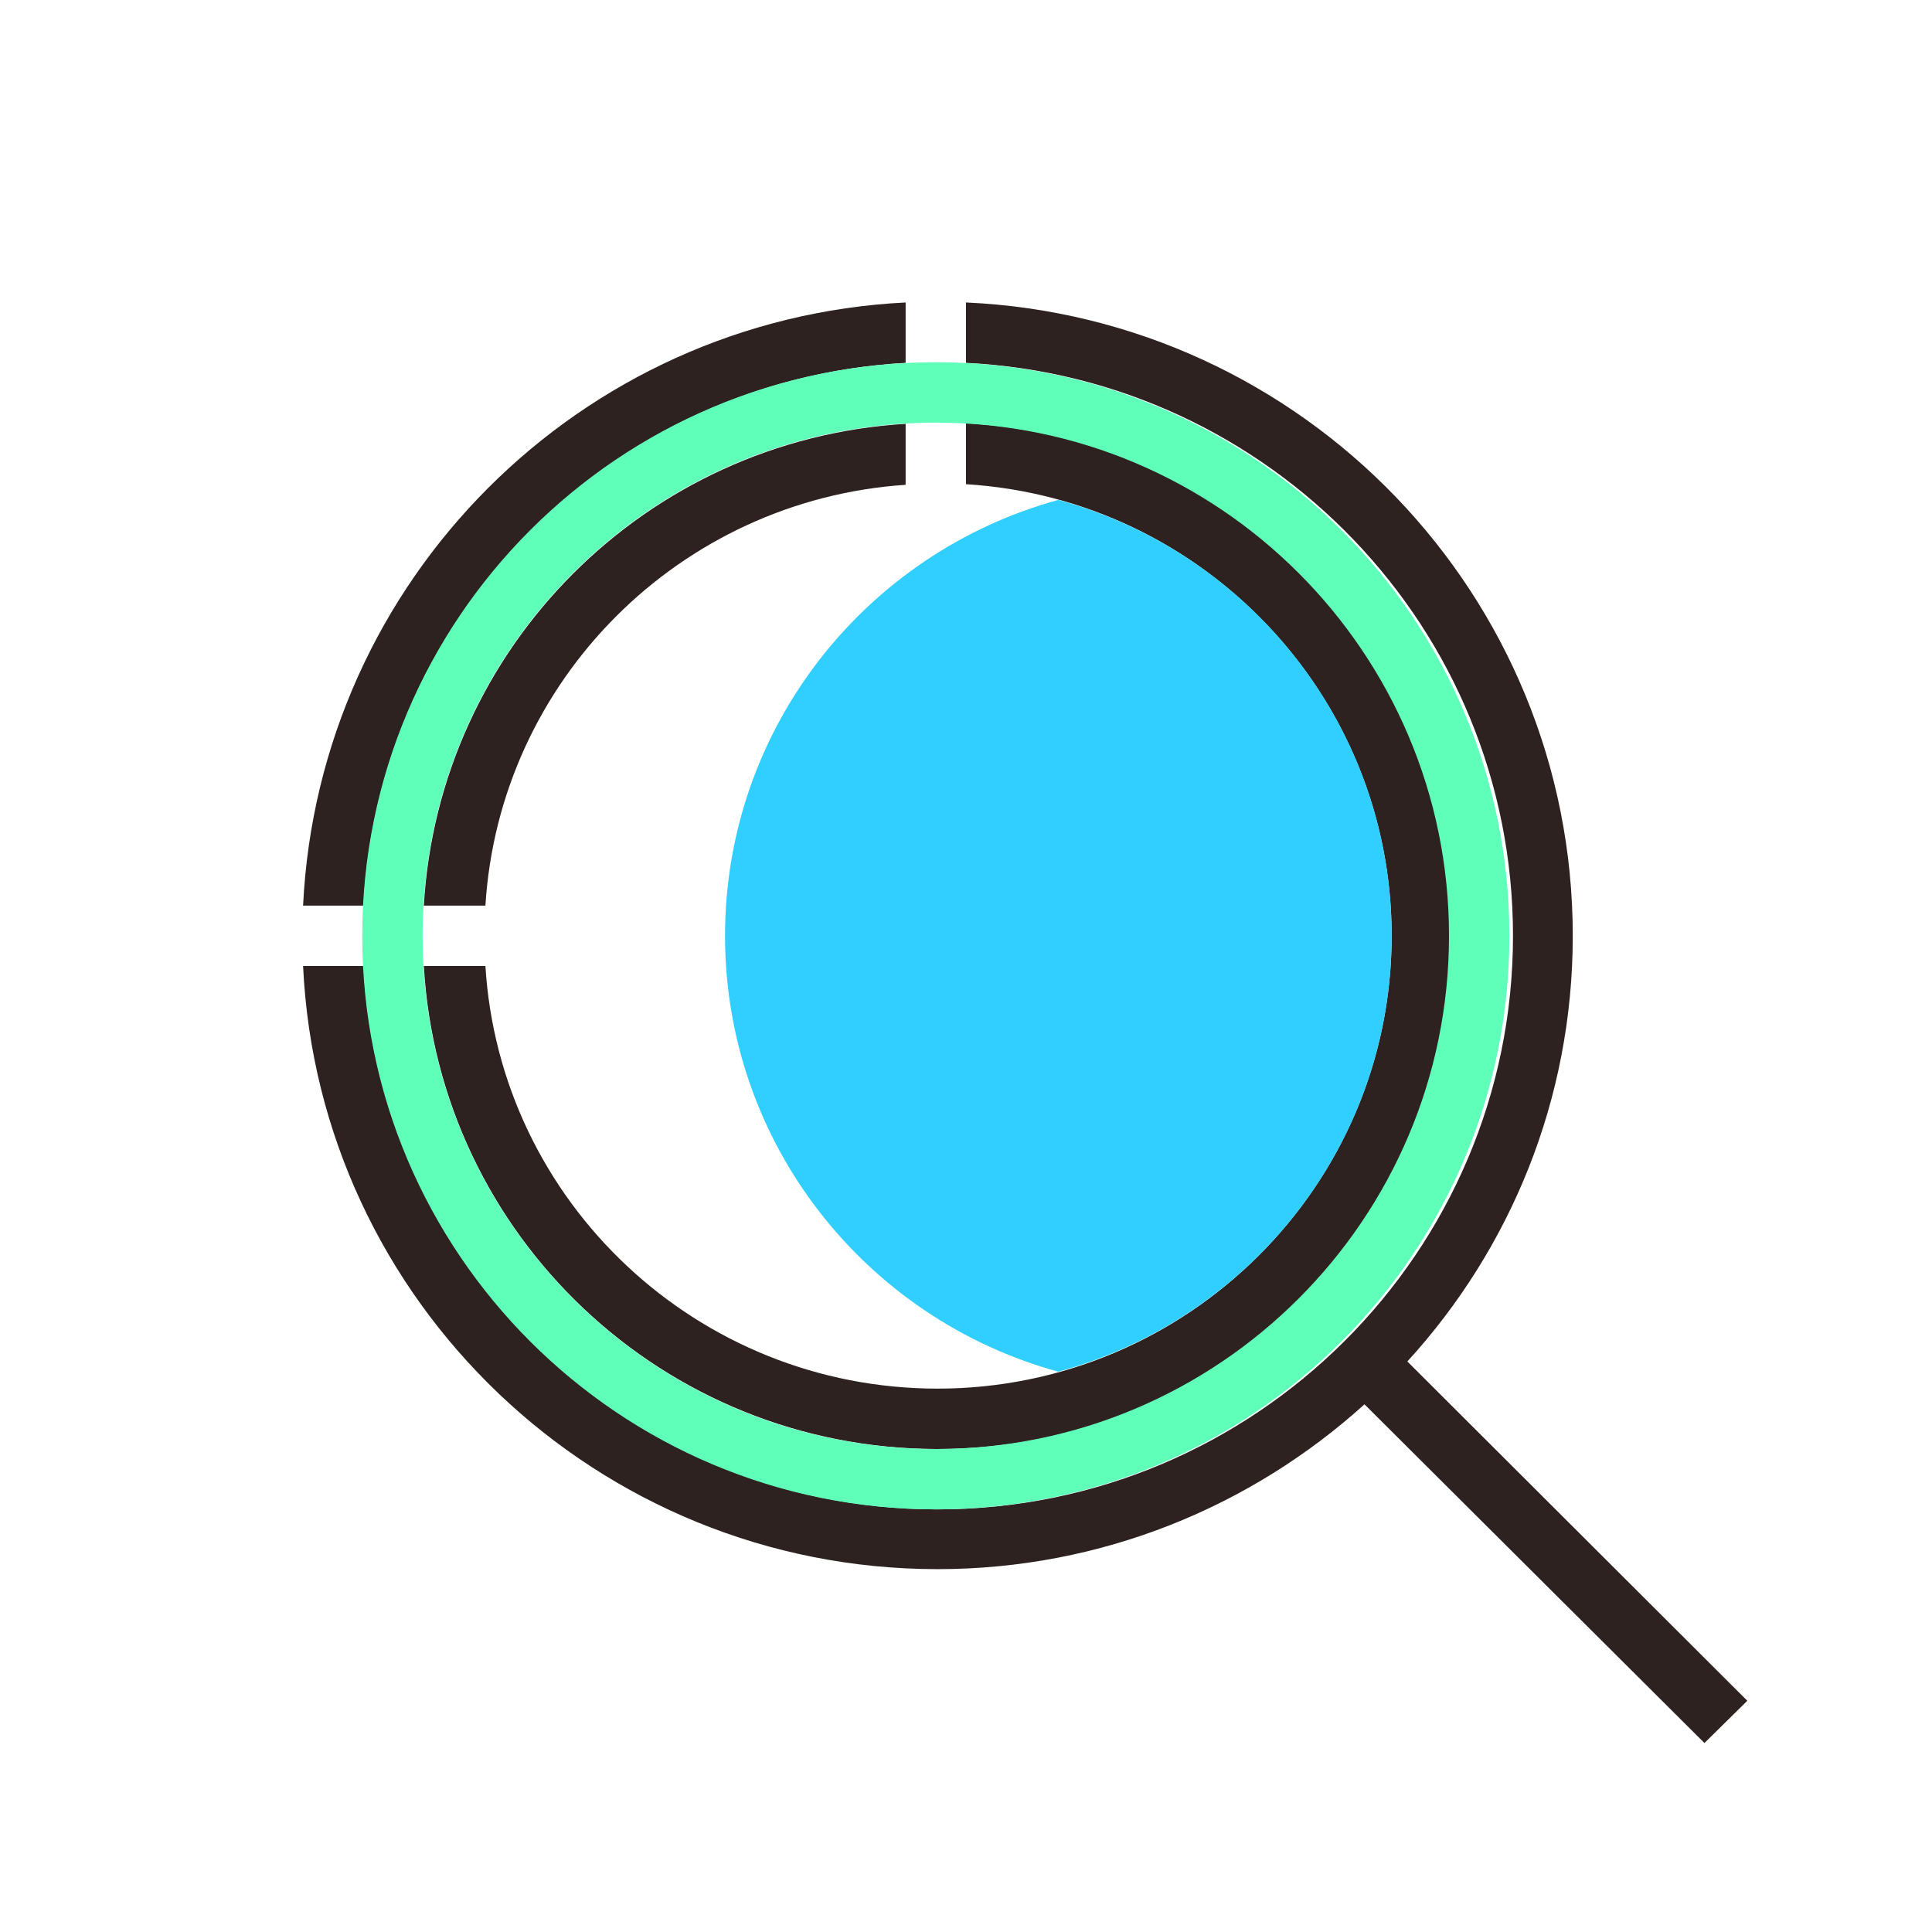 <?xml version="1.0" standalone="no"?><!DOCTYPE svg PUBLIC "-//W3C//DTD SVG 1.1//EN" "http://www.w3.org/Graphics/SVG/1.1/DTD/svg11.dtd"><svg class="icon" width="128px" height="128.00px" viewBox="0 0 1024 1024" version="1.1" xmlns="http://www.w3.org/2000/svg"><path d="M745.92 721.6c54.4-59.488 87.68-138.56 87.68-225.6 0-180.48-142.72-327.68-321.6-335.68v32c161.28 8 289.92 140.8 289.92 303.68 0 167.68-136.64 304-304.96 304-162.88 0-296-127.68-304.32-288h-32c8.32 177.92 155.84 319.68 336.32 319.68 87.04 0 166.432-33.28 226.24-87.36l180.192 179.52 22.72-22.4-180.192-179.84zM480 192.32v-32c-172.8 8.64-311.04 147.2-319.36 319.68h32c8-154.88 132.16-279.04 287.36-287.68z" fill="#2D2220" /><path d="M512 224.32v32.32c125.44 7.68 225.6 112 225.6 239.36 0 132.48-108.16 240-240.64 240-127.36 0-232-98.88-239.68-224H224.64c8.32 143.04 127.04 256 272.32 256 150.72 0 272.64-121.6 272.64-272 0-144.96-113.92-263.68-257.6-271.68z m-32 32.64V224.64c-137.6 8.32-247.36 118.4-255.36 255.36h32.64c7.36-119.36 103.04-215.04 222.72-223.04z" fill="#2D2220" /><path d="M737.6 496c0 110.4-74.88 203.2-176.64 231.04-101.76-27.84-176.672-120.64-176.672-231.04s74.88-203.2 176.672-231.04c101.76 27.84 176.64 120.64 176.64 231.04z" fill="#31CFFF" /><path d="M496 192C328 192 192 328 192 496s136 304 304 304 304-136 304-304S664 192 496 192z m0 576C345.92 768 224 646.08 224 496 224 345.92 345.92 224 496 224c150.08 0 272 121.92 272 272 0 150.08-121.92 272-272 272z" fill="#5FFFBA" /></svg>